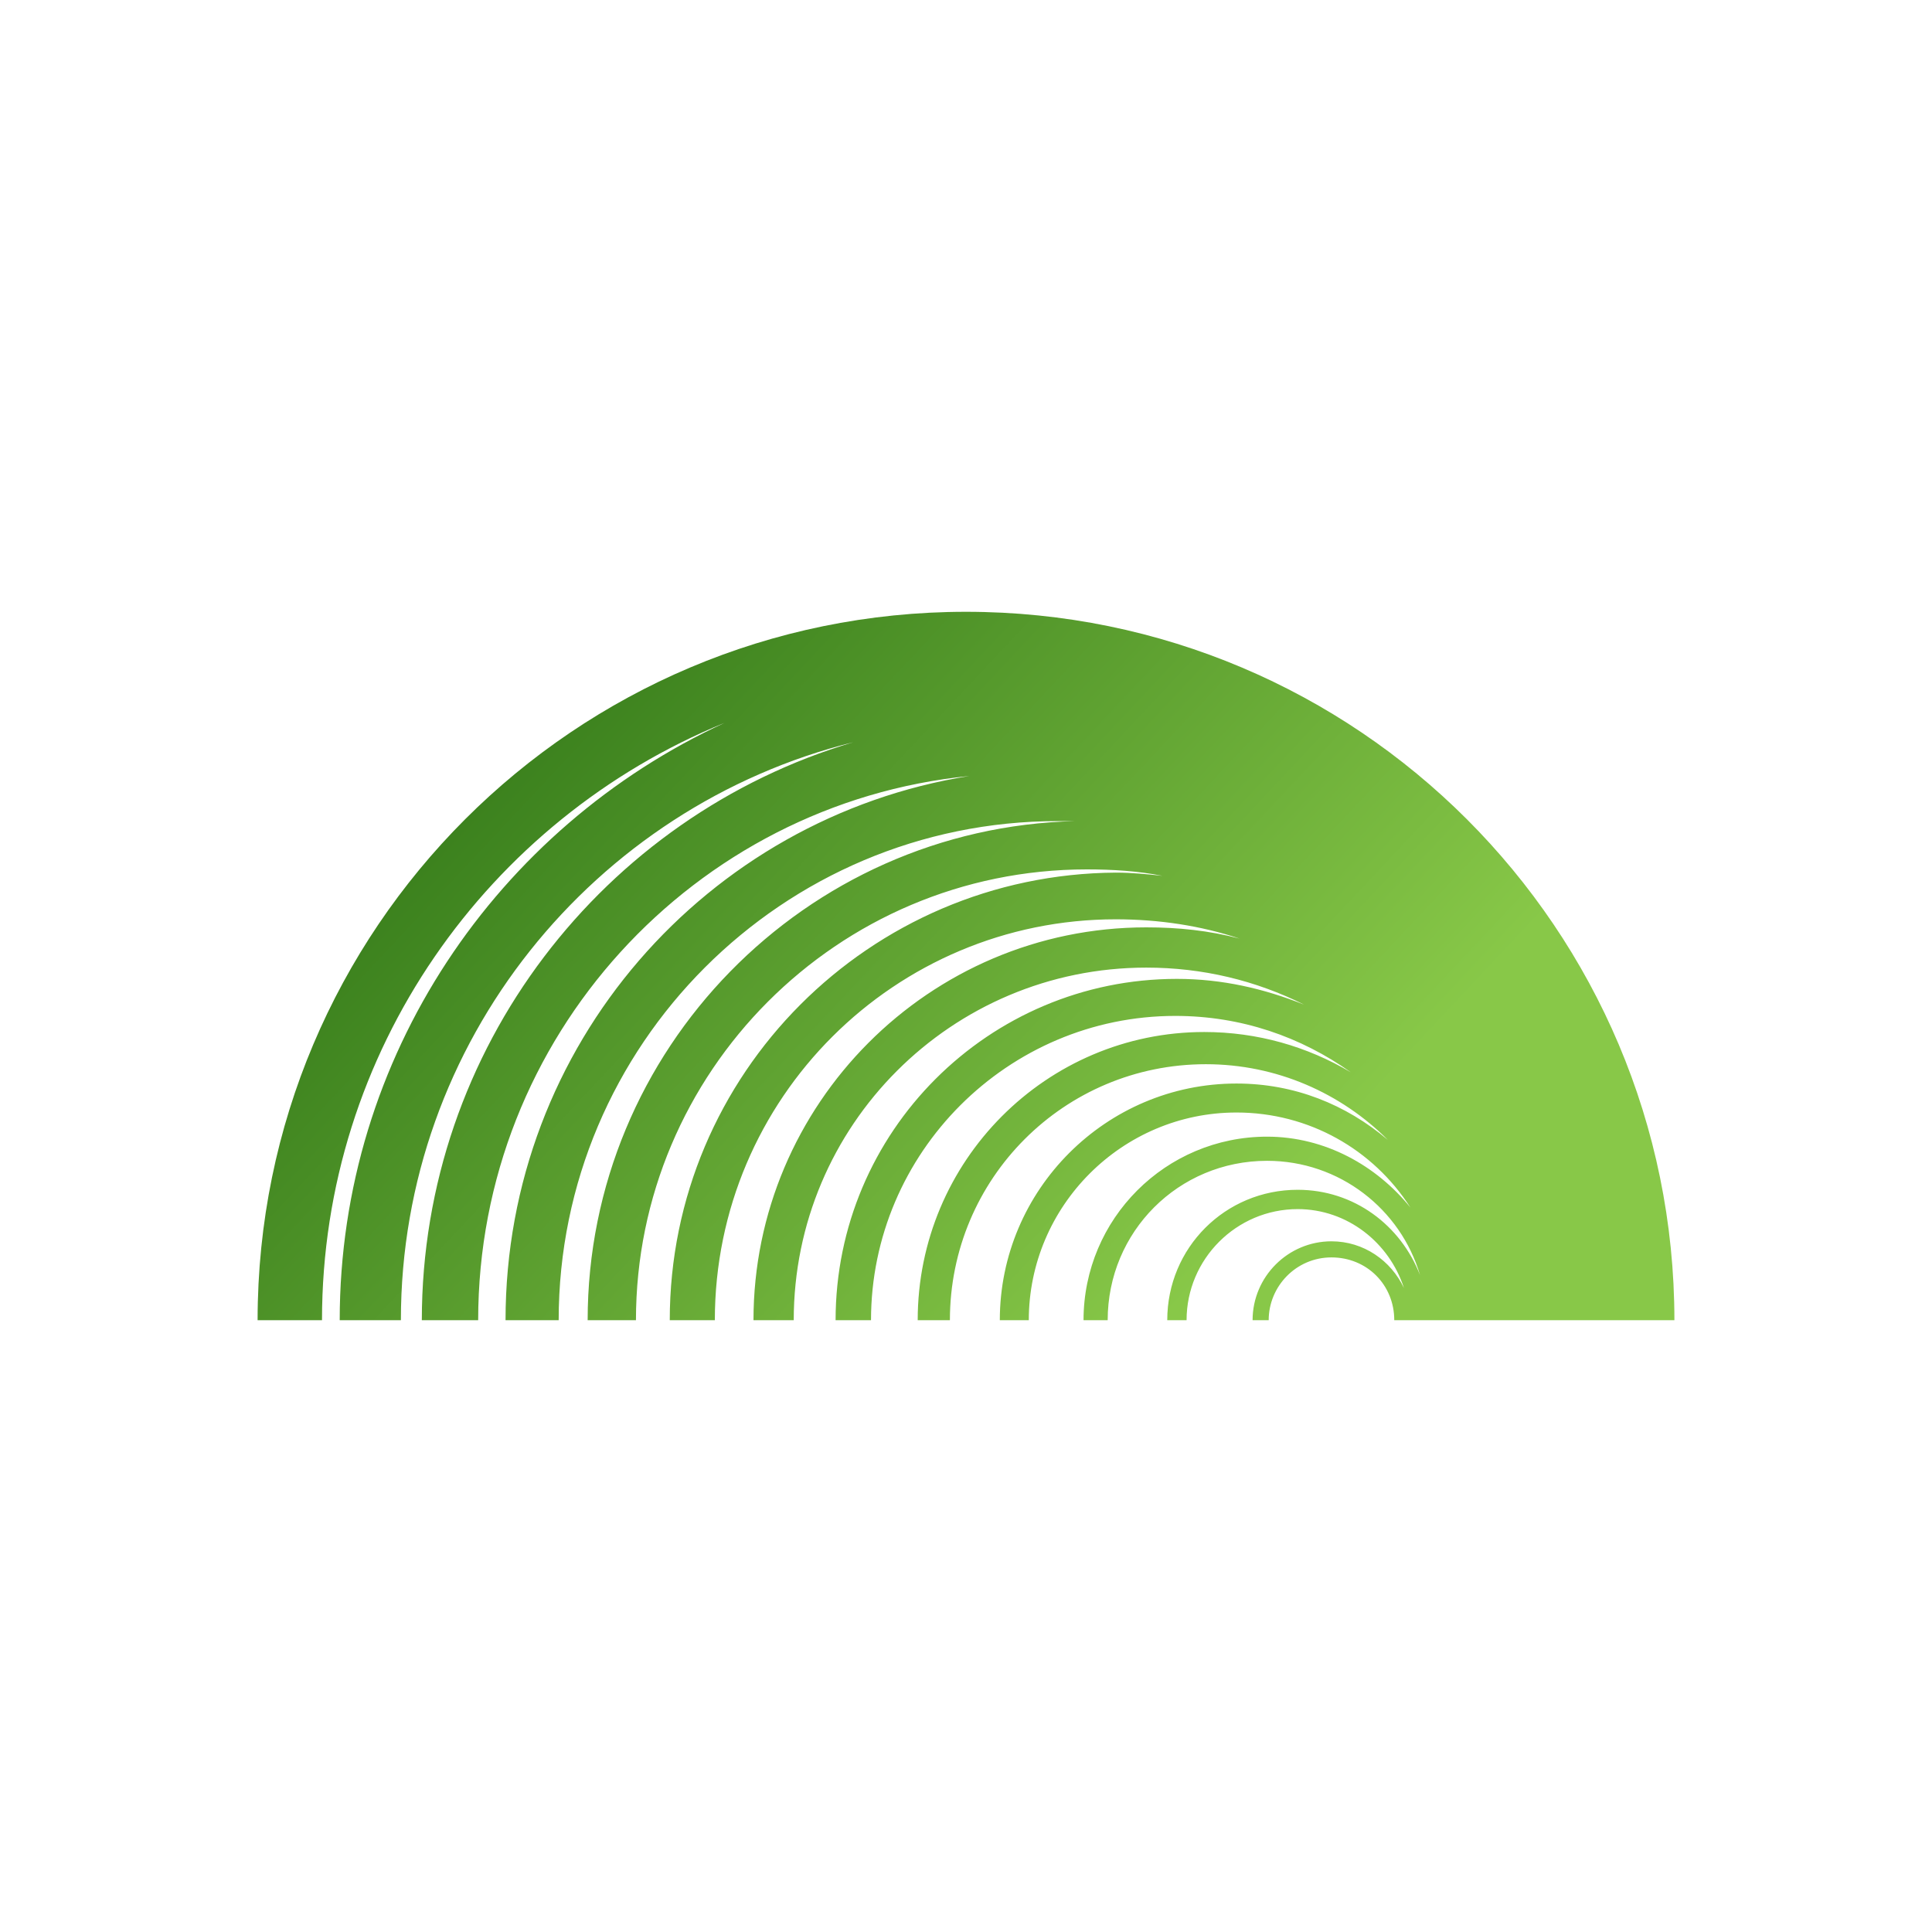 <svg data-v-fde0c5aa="" xmlns="http://www.w3.org/2000/svg" viewBox="0 0 300 300" class="icon"><!----><defs data-v-fde0c5aa=""><!----></defs><rect data-v-fde0c5aa="" fill="transparent" x="0" y="0" width="300px" height="300px" class="logo-background-square"></rect><!----><defs data-v-fde0c5aa=""><linearGradient data-v-fde0c5aa="" gradientTransform="rotate(25)" id="146faf27-26d5-47a1-8dfd-b464f45d2dad" x1="0%" y1="0%" x2="100%" y2="0%"><stop data-v-fde0c5aa="" offset="0%" stop-color="#21690F" stop-opacity="1"></stop><stop data-v-fde0c5aa="" offset="100%" stop-color="#88C848" stop-opacity="1"></stop></linearGradient></defs><g data-v-fde0c5aa="" id="397c7fe1-6515-48f0-880f-e7b095816f72" fill="url(#146faf27-26d5-47a1-8dfd-b464f45d2dad)" stroke="none" transform="matrix(2.5,0,0,2.5,25,25)"><path d="M35 34.9C20.9 41.4 11.1 55.6 11.1 72h3.8c0-17.3 12-31.9 28.1-35.9-15.5 4.6-26.8 19-26.8 35.9h3.5c0-17.6 13.4-32.1 30.5-33.8C33.9 40.8 21.4 54.9 21.4 72h3.3c0-17.1 13.9-31 31-31h1.1c-16.8.4-30.3 14.2-30.3 31h3c0-15.4 12.5-28 28-28 1.6 0 3.2.1 4.7.4-.9-.1-1.9-.2-2.9-.2C44 44.3 31.6 56.7 31.6 72h2.8c0-13.8 11.2-24.9 24.9-24.9 2.7 0 5.3.4 7.7 1.2-1.9-.5-3.8-.7-5.8-.7-13.5 0-24.4 11-24.4 24.4h2.5c0-12.1 9.8-21.9 21.9-21.9 3.5 0 6.8.8 9.8 2.3-2.5-1-5.1-1.6-7.9-1.6-11.7 0-21.2 9.5-21.2 21.2h2.2c0-10.4 8.5-18.9 18.9-18.9 4.1 0 7.8 1.3 10.9 3.5-2.7-1.6-5.8-2.5-9.1-2.5C55 54.1 47 62.1 47 72h2c0-8.8 7.1-15.9 15.9-15.9 4.4 0 8.4 1.8 11.3 4.7-2.6-2.2-5.8-3.5-9.4-3.5-8.1 0-14.7 6.6-14.7 14.7h1.8c0-7.1 5.8-12.9 12.9-12.9 4.5 0 8.5 2.3 10.8 5.9-2.1-2.6-5.3-4.4-8.9-4.4-6.3 0-11.4 5.1-11.4 11.4h1.5c0-5.5 4.4-9.9 9.9-9.9 4.5 0 8.3 3 9.5 7.1-1.2-3.1-4.1-5.3-7.6-5.3-4.5 0-8.1 3.6-8.1 8.1h1.2c0-3.8 3.1-6.9 6.9-6.9 3.1 0 5.7 2.1 6.6 4.9-.8-1.7-2.5-2.9-4.5-2.9-2.7 0-4.9 2.2-4.9 4.9h1c0-2.1 1.7-3.9 3.9-3.9s3.9 1.7 3.9 3.9H94c0-24.3-19.7-44-44-44S6 47.7 6 72h4c0-16.7 10.3-31.1 25-37.1z"></path></g><!----></svg>